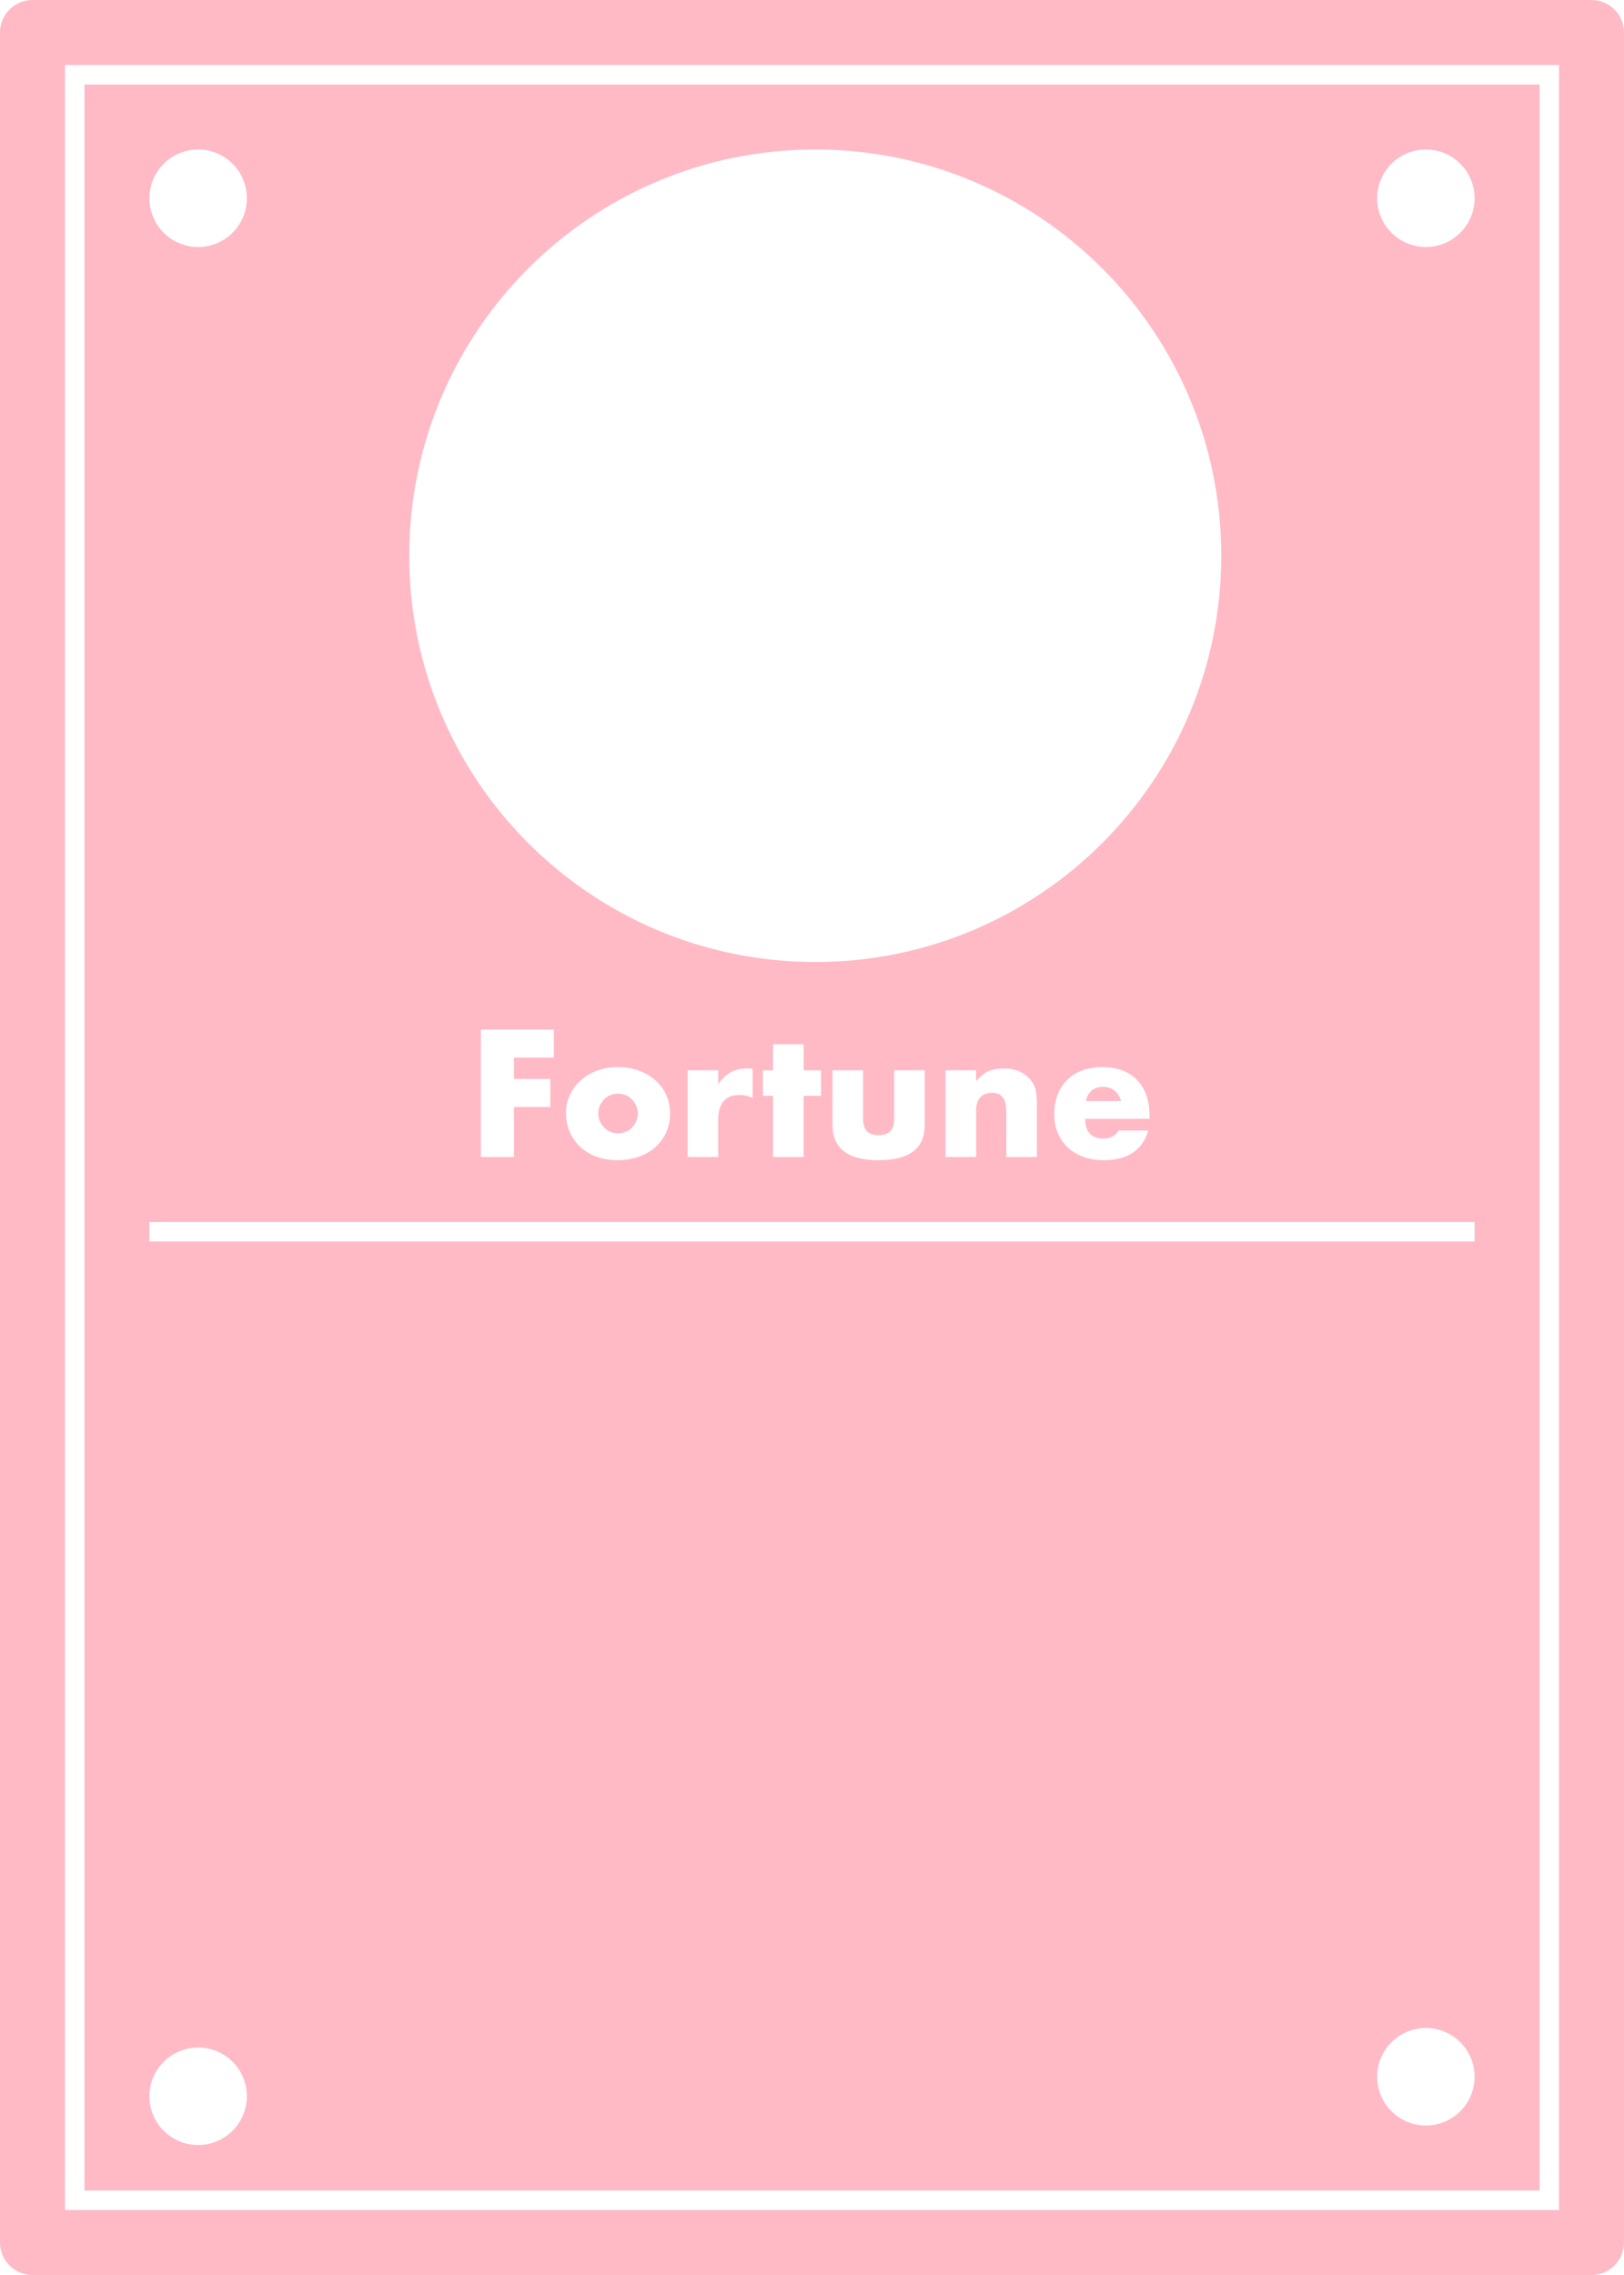 
<svg width="250px" height="350px" viewBox="0 0 250 350" version="1.1" xmlns="http://www.w3.org/2000/svg" xmlns:xlink="http://www.w3.org/1999/xlink">
    <!-- Generator: Sketch 50 (54983) - http://www.bohemiancoding.com/sketch -->
    <desc>Created with Sketch.</desc>
    <defs></defs>
    <g id="Symbols" stroke="none" stroke-width="1" fill="none" fill-rule="evenodd">
        <g id="Fortune" fill="#FFBAC6">
            <path d="M5,0 L245,0 C247.761,-5.07265313e-16 250,2.239 250,5 L250,345 C250,347.761 247.761,350 245,350 L5,350 C2.239,350 3.38176876e-16,347.761 0,345 L0,5 C-3.38176876e-16,2.239 2.239,5.07265313e-16 5,0 Z M10,10 L10,340 L240,340 L240,10 L10,10 Z M30.5,38 C26.358,38 23,34.642 23,30.5 C23,26.358 26.358,23 30.5,23 C34.642,23 38,26.358 38,30.5 C38,34.642 34.642,38 30.5,38 Z M219.5,327 C215.358,327 212,323.642 212,319.5 C212,315.358 215.358,312 219.5,312 C223.642,312 227,315.358 227,319.5 C227,323.642 223.642,327 219.5,327 Z M219.5,38 C215.358,38 212,34.642 212,30.5 C212,26.358 215.358,23 219.5,23 C223.642,23 227,26.358 227,30.5 C227,34.642 223.642,38 219.5,38 Z M30.5,330 C26.358,330 23,326.642 23,322.5 C23,318.358 26.358,315 30.5,315 C34.642,315 38,318.358 38,322.5 C38,326.642 34.642,330 30.5,330 Z M125.5,148 C90.982,148 63,120.018 63,85.5 C63,50.982 90.982,23 125.5,23 C160.018,23 188,50.982 188,85.5 C188,120.018 160.018,148 125.5,148 Z M85.259,162.712 L79.123,162.712 L79.123,165.988 L84.713,165.988 L84.713,170.304 L79.123,170.304 L79.123,178 L74.027,178 L74.027,158.396 L85.259,158.396 L85.259,162.712 Z M92.097,171.266 C92.097,171.717 92.179,172.128 92.344,172.501 C92.509,172.874 92.725,173.199 92.994,173.476 C93.263,173.753 93.583,173.97 93.956,174.126 C94.329,174.282 94.723,174.36 95.139,174.36 C95.555,174.36 95.949,174.282 96.322,174.126 C96.695,173.97 97.015,173.753 97.284,173.476 C97.553,173.199 97.769,172.874 97.934,172.501 C98.099,172.128 98.181,171.725 98.181,171.292 C98.181,170.876 98.099,170.482 97.934,170.109 C97.769,169.736 97.553,169.411 97.284,169.134 C97.015,168.857 96.695,168.64 96.322,168.484 C95.949,168.328 95.555,168.25 95.139,168.25 C94.723,168.25 94.329,168.328 93.956,168.484 C93.583,168.64 93.263,168.857 92.994,169.134 C92.725,169.411 92.509,169.732 92.344,170.096 C92.179,170.46 92.097,170.85 92.097,171.266 Z M87.131,171.214 C87.131,170.226 87.33,169.303 87.729,168.445 C88.128,167.587 88.682,166.842 89.393,166.209 C90.104,165.576 90.949,165.078 91.928,164.714 C92.907,164.35 93.978,164.168 95.139,164.168 C96.283,164.168 97.345,164.346 98.324,164.701 C99.303,165.056 100.153,165.55 100.872,166.183 C101.591,166.816 102.15,167.57 102.549,168.445 C102.948,169.32 103.147,170.287 103.147,171.344 C103.147,172.401 102.943,173.368 102.536,174.243 C102.129,175.118 101.57,175.872 100.859,176.505 C100.148,177.138 99.295,177.627 98.298,177.974 C97.301,178.321 96.222,178.494 95.061,178.494 C93.917,178.494 92.86,178.321 91.889,177.974 C90.918,177.627 90.082,177.133 89.38,176.492 C88.678,175.851 88.128,175.084 87.729,174.191 C87.33,173.298 87.131,172.306 87.131,171.214 Z M105.851,164.662 L110.557,164.662 L110.557,166.846 C111.06,166.049 111.675,165.438 112.403,165.013 C113.131,164.588 113.98,164.376 114.951,164.376 L115.354,164.376 C115.501,164.376 115.67,164.393 115.861,164.428 L115.861,168.926 C115.237,168.614 114.561,168.458 113.833,168.458 C112.741,168.458 111.922,168.783 111.376,169.433 C110.83,170.083 110.557,171.032 110.557,172.28 L110.557,178 L105.851,178 L105.851,164.662 Z M123.713,168.588 L123.713,178 L119.007,178 L119.007,168.588 L117.447,168.588 L117.447,164.662 L119.007,164.662 L119.007,160.658 L123.713,160.658 L123.713,164.662 L126.391,164.662 L126.391,168.588 L123.713,168.588 Z M132.865,164.662 L132.865,172.176 C132.865,173.823 133.662,174.646 135.257,174.646 C136.852,174.646 137.649,173.823 137.649,172.176 L137.649,164.662 L142.355,164.662 L142.355,173.086 C142.355,174.889 141.761,176.241 140.574,177.142 C139.387,178.043 137.614,178.494 135.257,178.494 C132.9,178.494 131.127,178.043 129.94,177.142 C128.753,176.241 128.159,174.889 128.159,173.086 L128.159,164.662 L132.865,164.662 Z M145.553,164.662 L150.259,164.662 L150.259,166.352 C150.9,165.572 151.55,165.048 152.209,164.779 C152.868,164.51 153.639,164.376 154.523,164.376 C155.459,164.376 156.261,164.528 156.928,164.831 C157.595,165.134 158.163,165.563 158.631,166.118 C159.012,166.569 159.272,167.071 159.411,167.626 C159.55,168.181 159.619,168.813 159.619,169.524 L159.619,178 L154.913,178 L154.913,171.266 C154.913,170.607 154.865,170.074 154.77,169.667 C154.675,169.26 154.506,168.935 154.263,168.692 C154.055,168.484 153.821,168.337 153.561,168.25 C153.301,168.163 153.024,168.12 152.729,168.12 C151.932,168.12 151.321,168.358 150.896,168.835 C150.471,169.312 150.259,169.992 150.259,170.876 L150.259,178 L145.553,178 L145.553,164.662 Z M172.567,169.394 C172.411,168.735 172.09,168.207 171.605,167.808 C171.12,167.409 170.53,167.21 169.837,167.21 C169.109,167.21 168.515,167.401 168.056,167.782 C167.597,168.163 167.306,168.701 167.185,169.394 L172.567,169.394 Z M13,13 L237,13 L237,337 L13,337 L13,13 Z M167.055,172.124 L176.961,172.124 L176.961,171.63 C176.961,170.469 176.796,169.424 176.467,168.497 C176.138,167.57 175.661,166.785 175.037,166.144 C174.413,165.503 173.65,165.013 172.749,164.675 C171.848,164.337 170.834,164.168 169.707,164.168 C168.563,164.168 167.536,164.337 166.626,164.675 C165.716,165.013 164.94,165.494 164.299,166.118 C163.658,166.742 163.164,167.5 162.817,168.393 C162.47,169.286 162.297,170.287 162.297,171.396 C162.297,172.471 162.479,173.441 162.843,174.308 C163.207,175.175 163.723,175.92 164.39,176.544 C165.057,177.168 165.859,177.649 166.795,177.987 C167.731,178.325 168.762,178.494 169.889,178.494 C173.564,178.494 175.86,176.969 176.779,173.918 L172.229,173.918 C171.709,174.75 170.938,175.166 169.915,175.166 C168.008,175.166 167.055,174.152 167.055,172.124 Z M23,188 L23,191 L227,191 L227,188 L23,188 Z" id="Combined-Shape"></path>
        </g>
    </g>
</svg>